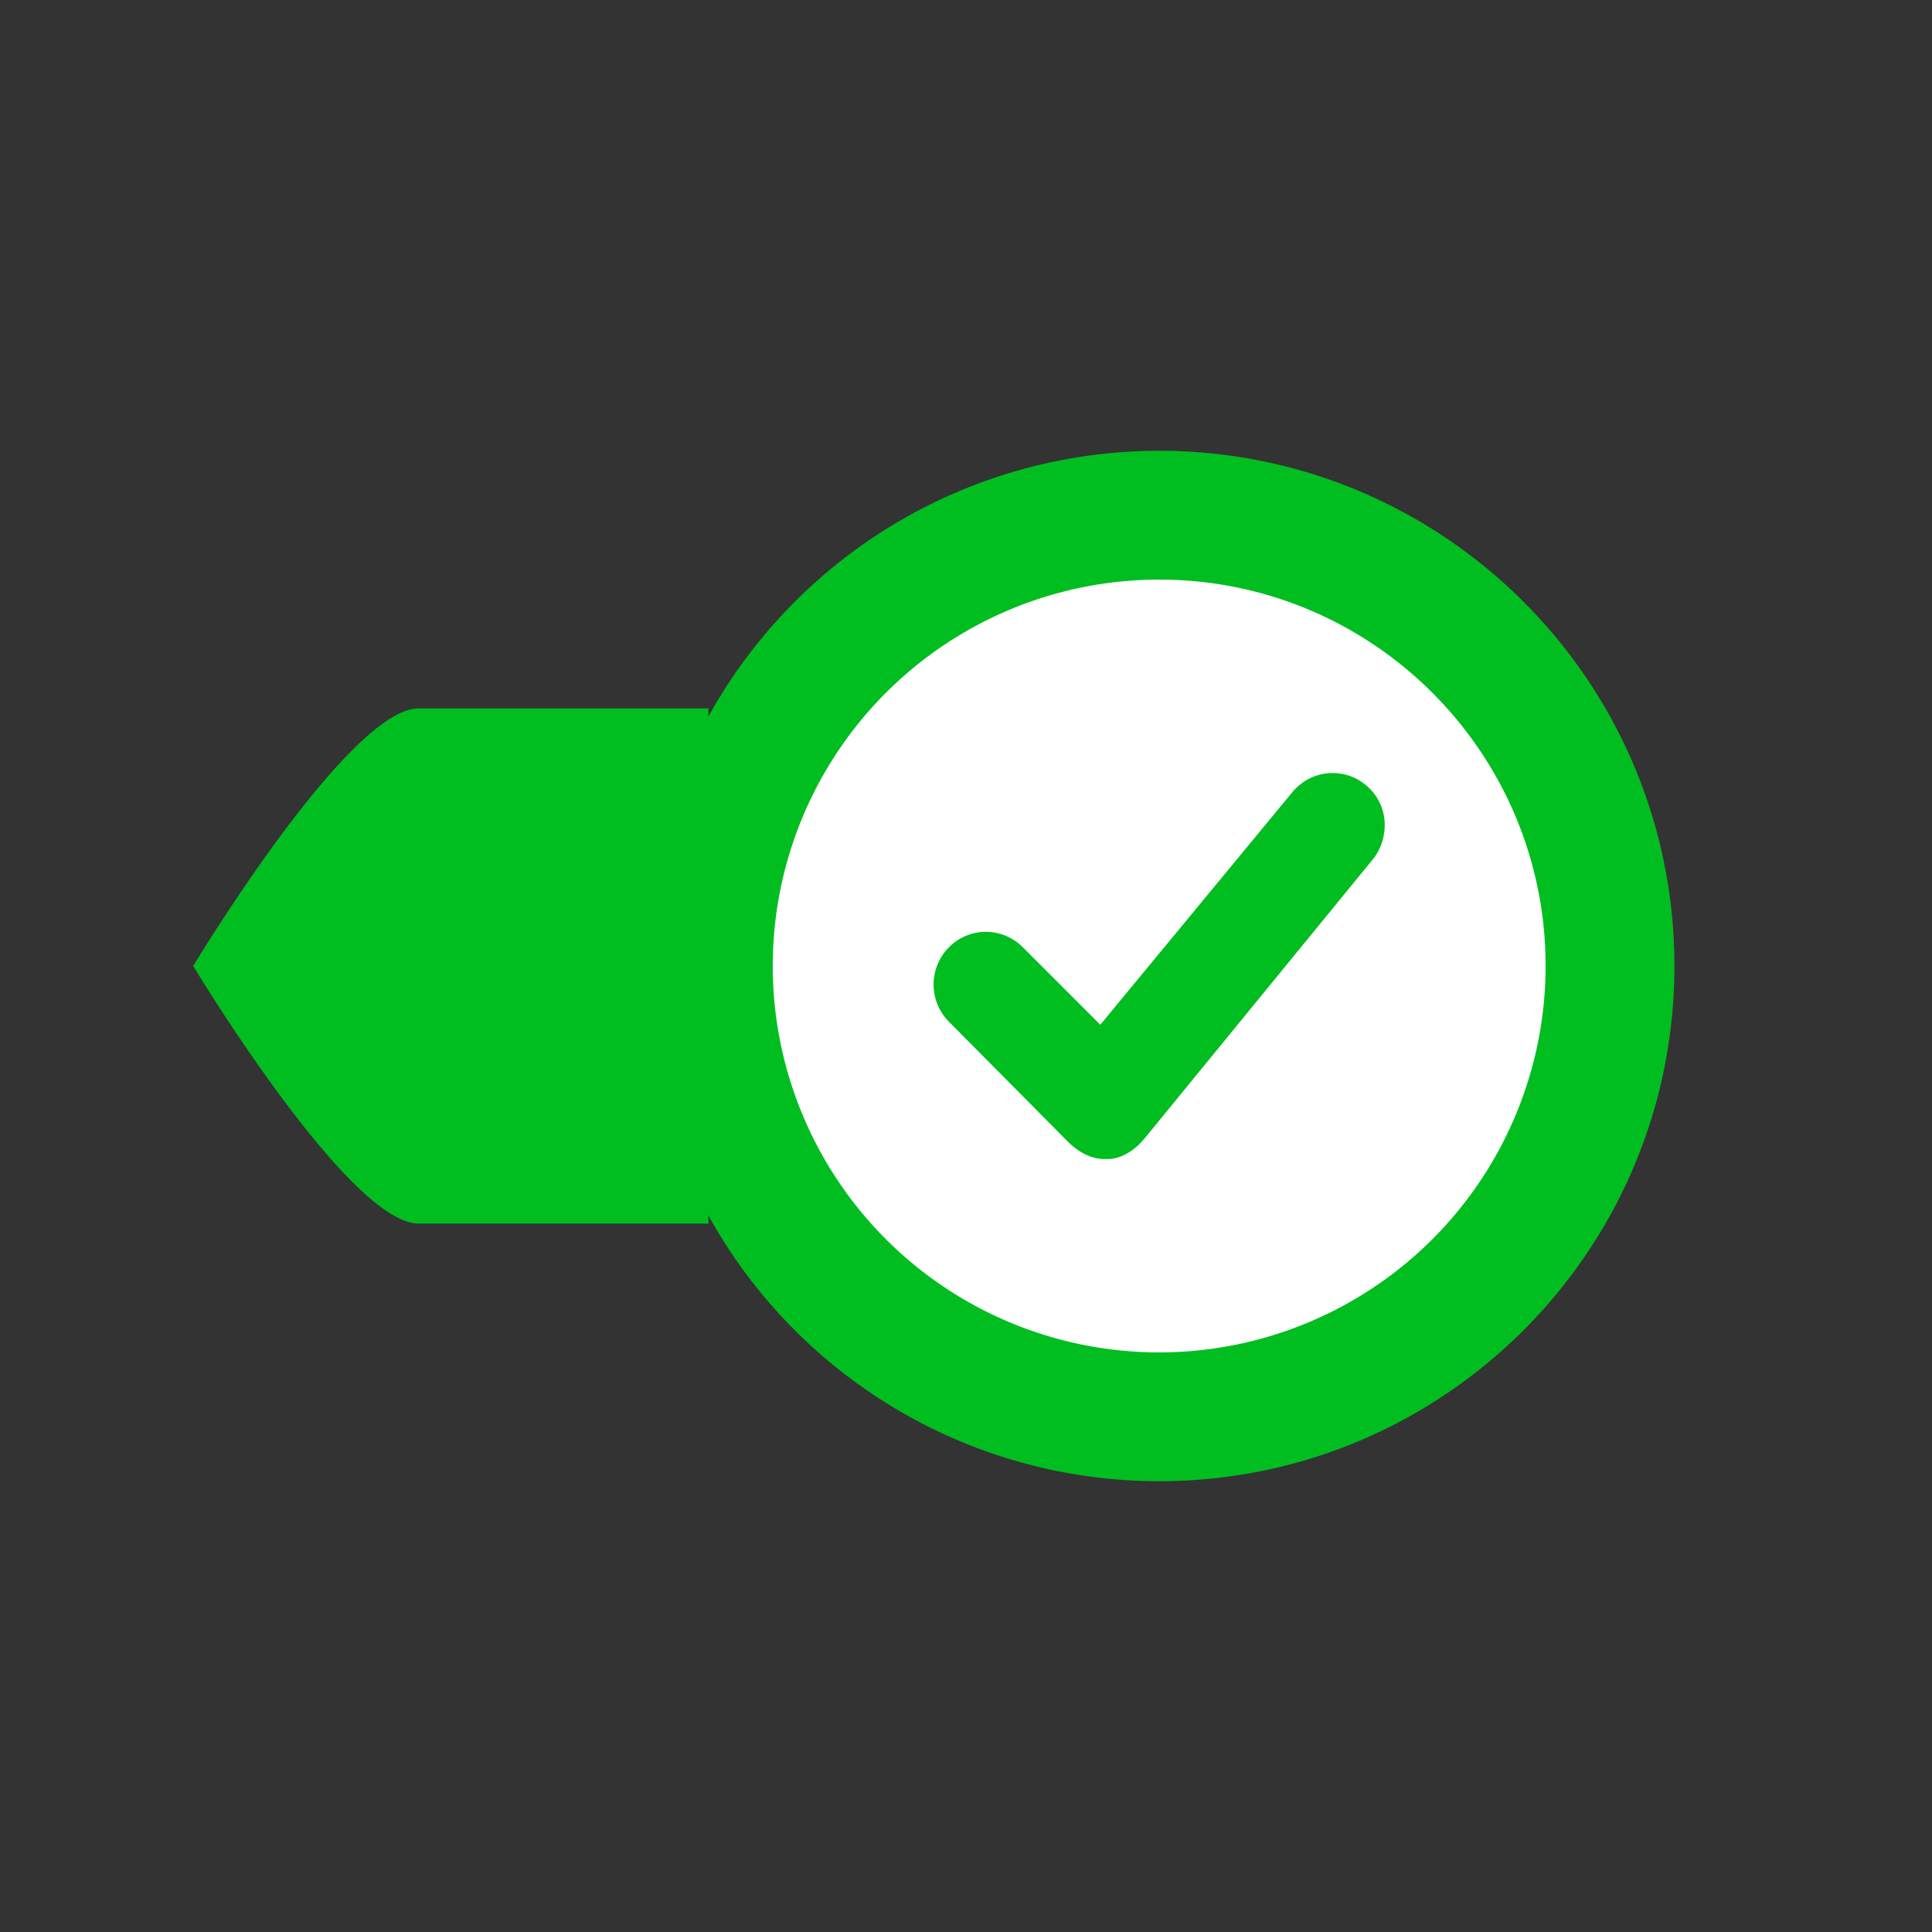 <svg xmlns="http://www.w3.org/2000/svg" fill="#00BE20" width="40" height="40" viewBox="0 0 40 40">
    <rect x="0" y="0" width="40" height="40" fill="#333333" stroke="none"/>
    <g fill="none" fill-rule="evenodd">
        <circle cx="24" cy="20" r="9.333" fill="#FFF" />
        <path fill="#00BE20" d="M23.999 30.667a10.663 10.663 0 0 1-9.332-5.502v.168H8.668C7.212 25.333 4 20 4 20s3.212-5.333 4.668-5.333h5.999v.168a10.663 10.663 0 0 1 9.332-5.502c5.89 0 10.668 4.776 10.668 10.667 0 5.89-4.778 10.667-10.668 10.667zm0-18.667a8 8 0 1 0 0 16A8.002 8.002 0 0 0 32 20c0-4.417-3.583-8-8.001-8zm4.433 5.781l-4.72 5.771c-.19.237-.476.445-.781.445h-.06c-.29 0-.559-.156-.762-.361l-2.465-2.485a1.094 1.094 0 0 1 0-1.536 1.08 1.08 0 0 1 .763-.323c.286 0 .558.112.762.312l1.612 1.612 3.967-4.804c.207-.256.513-.407.843-.407.246 0 .481.083.673.238.225.178.367.434.399.721.03.285-.051.59-.231.817z"/>
    </g>
</svg>
